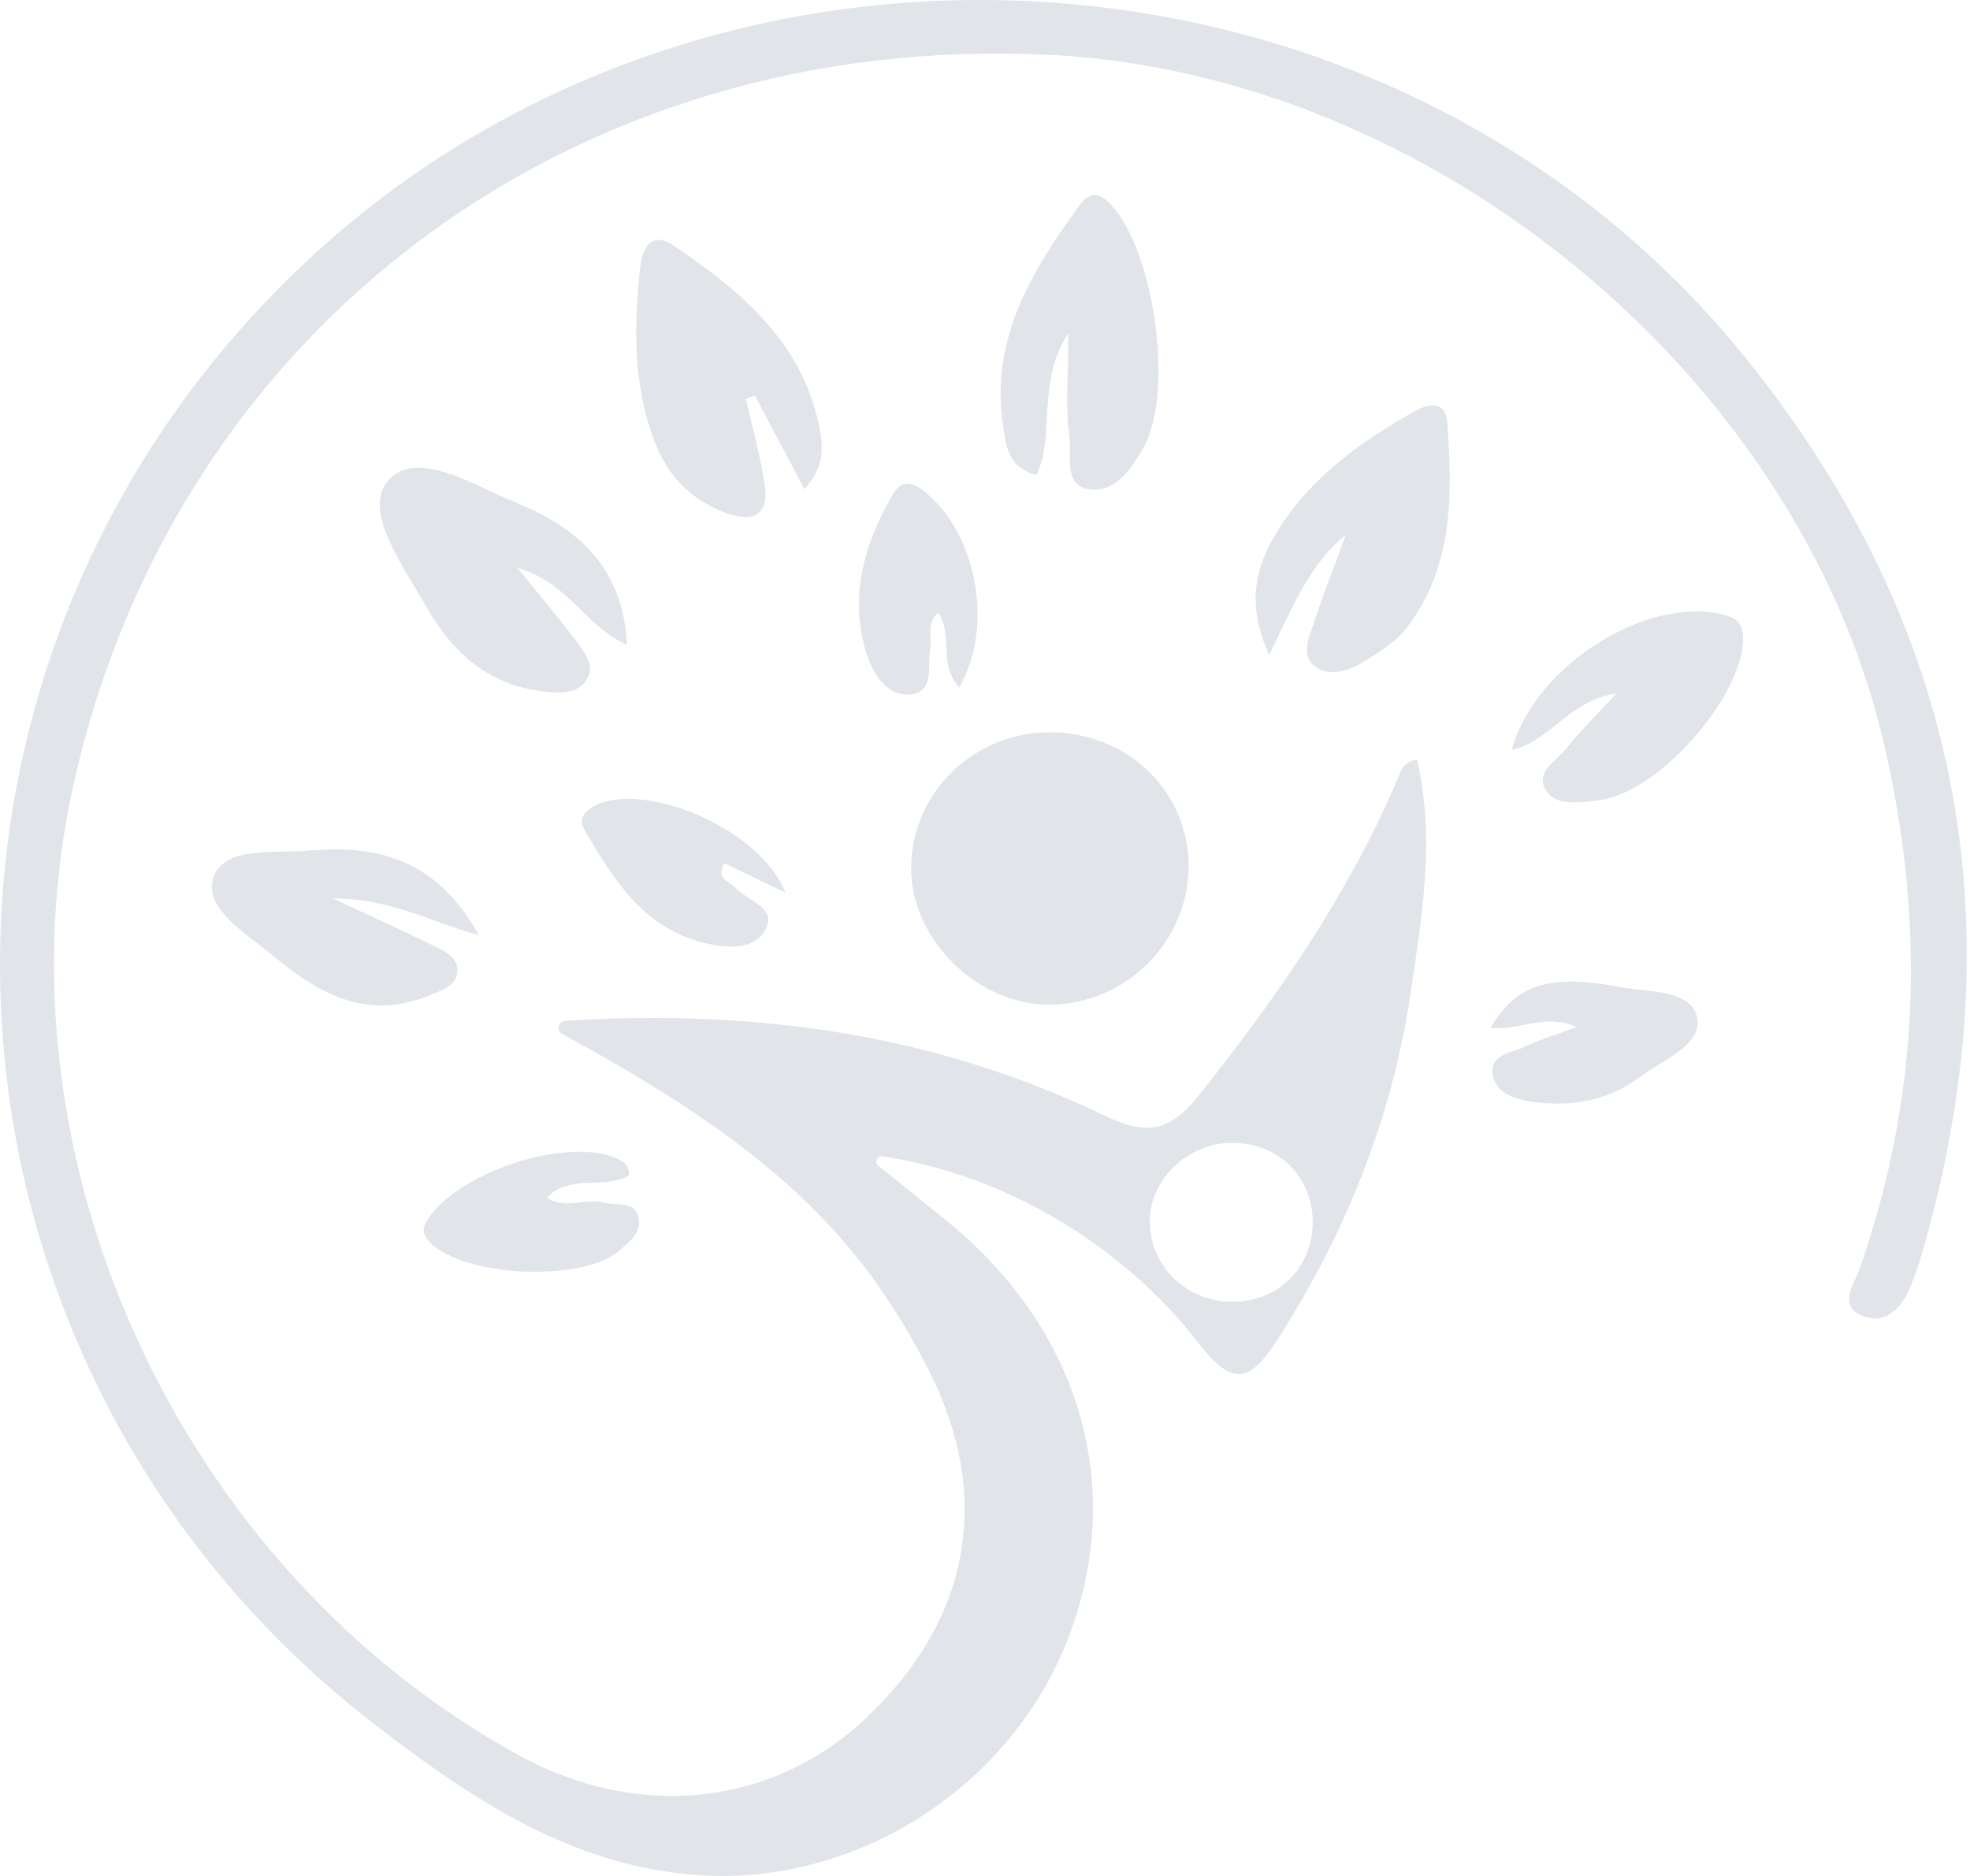 <svg width="63" height="60" viewBox="0 0 63 60" fill="none" xmlns="http://www.w3.org/2000/svg">
<g id="Group">
<path id="Vector" d="M17.983 33.074C17.78 32.965 17.85 32.664 18.081 32.648C24.324 32.257 29.991 33.118 35.33 35.682C36.649 36.316 37.394 36.22 38.325 35.048C40.825 31.918 43.082 28.663 44.666 24.985C44.781 24.721 44.815 24.379 45.316 24.295C45.909 26.823 45.471 29.334 45.104 31.803C44.514 35.757 43.044 39.422 40.867 42.826C40.005 44.175 39.447 44.405 38.347 42.978C35.891 39.789 32.063 37.544 28.219 36.985C28.048 36.96 27.953 37.171 28.086 37.28C28.948 37.977 29.623 38.517 30.292 39.061C34.608 42.58 36.05 47.691 34.098 52.553C32.225 57.219 27.338 60.322 22.328 59.973C18.284 59.694 15.083 57.536 12.054 55.211C-2.967 43.675 -4.118 21.678 9.55 8.596C22.635 -3.925 44.514 -2.595 55.834 11.46C62.736 20.03 64.508 29.623 61.462 40.1C61.358 40.454 61.24 40.809 61.098 41.15C60.806 41.847 60.293 42.406 59.517 42.068C58.781 41.744 59.298 41.063 59.463 40.6C61.424 35.011 61.583 29.396 60.211 23.63C57.444 12.022 45.817 2.379 33.603 1.757C18.325 0.983 5.58 10.508 2.344 25.125C-0.299 37.059 5.744 50.203 16.608 56.147C20.392 58.217 24.657 57.776 27.633 55.009C31.014 51.863 31.756 47.915 29.728 43.88C27.471 39.406 24.454 36.578 17.983 33.074ZM41.979 39.089C41.985 37.619 40.844 36.519 39.346 36.553C37.983 36.581 36.807 37.7 36.772 39.002C36.734 40.432 37.885 41.607 39.352 41.635C40.857 41.66 41.973 40.578 41.979 39.089Z" fill="#E1E4E9"/>
<path id="Vector_2" d="M38.011 27.709C38.001 30.109 36.039 32.087 33.618 32.133C31.302 32.18 29.137 30.072 29.137 27.772C29.14 25.375 31.111 23.432 33.558 23.423C36.049 23.413 38.02 25.31 38.011 27.709Z" fill="#E1E4E9"/>
<path id="Vector_3" d="M25.727 15.648C25.154 14.566 24.65 13.612 24.143 12.654C24.045 12.685 23.95 12.719 23.851 12.751C24.057 13.661 24.314 14.569 24.453 15.489C24.596 16.428 24.137 16.739 23.221 16.406C22.077 15.993 21.335 15.191 20.923 14.097C20.248 12.315 20.27 10.459 20.464 8.607C20.524 8.035 20.777 7.341 21.532 7.848C23.737 9.337 25.75 11.022 26.231 13.823C26.32 14.367 26.352 14.942 25.727 15.648Z" fill="#E1E4E9"/>
<path id="Vector_4" d="M33.149 15.197C32.199 14.939 32.167 14.212 32.072 13.574C31.669 10.845 32.988 8.678 34.506 6.589C34.829 6.141 35.127 6.104 35.545 6.564C36.94 8.094 37.548 12.604 36.562 14.327C36.179 14.995 35.675 15.729 34.899 15.657C33.967 15.57 34.281 14.566 34.198 13.975C34.065 13.021 34.163 12.039 34.163 10.658C33.127 12.284 33.761 13.87 33.149 15.197Z" fill="#E1E4E9"/>
<path id="Vector_5" d="M20.051 20.619C18.72 20.05 18.251 18.679 16.546 18.157C17.364 19.173 17.931 19.838 18.448 20.538C18.695 20.873 19.034 21.274 18.774 21.713C18.48 22.216 17.922 22.167 17.418 22.117C15.615 21.934 14.452 20.852 13.624 19.391C12.899 18.107 11.581 16.335 12.408 15.377C13.317 14.32 15.19 15.545 16.527 16.089C18.448 16.869 19.928 18.125 20.051 20.619Z" fill="#E1E4E9"/>
<path id="Vector_6" d="M43.043 17.1C41.873 18.054 41.36 19.366 40.587 20.951C39.909 19.459 40.092 18.324 40.698 17.249C41.734 15.415 43.385 14.199 45.201 13.177C45.702 12.894 46.234 12.782 46.288 13.553C46.446 15.841 46.484 18.132 44.979 20.09C44.653 20.516 44.149 20.827 43.68 21.122C43.198 21.427 42.555 21.672 42.086 21.34C41.544 20.957 41.896 20.311 42.057 19.804C42.355 18.893 42.713 18.001 43.043 17.1Z" fill="#E1E4E9"/>
<path id="Vector_7" d="M15.32 29.916C13.599 29.413 12.443 28.738 10.639 28.732C11.983 29.36 12.937 29.789 13.875 30.252C14.205 30.414 14.617 30.604 14.626 31.014C14.636 31.546 14.122 31.67 13.729 31.835C11.745 32.668 10.164 31.766 8.744 30.579C7.911 29.882 6.491 29.068 6.827 28.067C7.169 27.041 8.805 27.305 9.892 27.206C12.053 27.01 13.967 27.476 15.32 29.916Z" fill="#E1E4E9"/>
<path id="Vector_8" d="M48.345 23.982C49.099 21.262 52.658 19.067 55.085 19.652C55.5 19.751 55.732 19.904 55.744 20.373C55.785 22.263 52.962 25.453 51.057 25.605C50.506 25.648 49.806 25.801 49.466 25.316C49.039 24.706 49.771 24.349 50.087 23.942C50.503 23.413 50.991 22.941 51.694 22.179C50.176 22.397 49.584 23.712 48.345 23.982Z" fill="#E1E4E9"/>
<path id="Vector_9" d="M25.122 28.552C24.241 28.129 23.706 27.871 23.164 27.61C22.875 28.114 23.319 28.176 23.493 28.372C23.873 28.804 24.856 29.018 24.491 29.711C24.117 30.42 23.205 30.336 22.457 30.14C20.517 29.631 19.592 28.079 18.686 26.528C18.496 26.205 18.67 25.962 18.987 25.788C20.508 24.949 24.276 26.435 25.122 28.552Z" fill="#E1E4E9"/>
<path id="Vector_10" d="M30.677 21.989C29.983 21.212 30.5 20.292 30.002 19.596C29.603 19.944 29.815 20.392 29.745 20.777C29.65 21.296 29.885 22.076 29.203 22.198C28.418 22.338 27.942 21.595 27.739 20.988C27.137 19.182 27.6 17.476 28.519 15.865C28.792 15.387 29.093 15.343 29.562 15.719C31.222 17.053 31.812 20.003 30.677 21.989Z" fill="#E1E4E9"/>
<path id="Vector_11" d="M20.109 37.601C19.326 38.052 18.242 37.536 17.485 38.304C18.093 38.708 18.74 38.298 19.329 38.465C19.722 38.577 20.302 38.385 20.422 38.95C20.524 39.426 20.121 39.728 19.789 40.011C18.6 41.033 14.775 40.834 13.736 39.718C13.466 39.429 13.511 39.233 13.723 38.932C14.756 37.461 18.09 36.377 19.675 37.032C19.903 37.129 20.14 37.25 20.109 37.601Z" fill="#E1E4E9"/>
<path id="Vector_12" d="M50.427 32.848C49.378 32.385 48.541 32.994 47.663 32.87C48.503 31.493 49.498 31.135 51.815 31.57C52.696 31.735 54.078 31.642 54.271 32.534C54.461 33.42 53.174 33.899 52.446 34.446C51.45 35.192 50.272 35.41 49.039 35.245C48.468 35.167 47.828 34.981 47.736 34.356C47.638 33.712 48.361 33.678 48.776 33.47C49.254 33.237 49.783 33.087 50.427 32.848Z" fill="#E1E4E9"/>
</g>
</svg>
